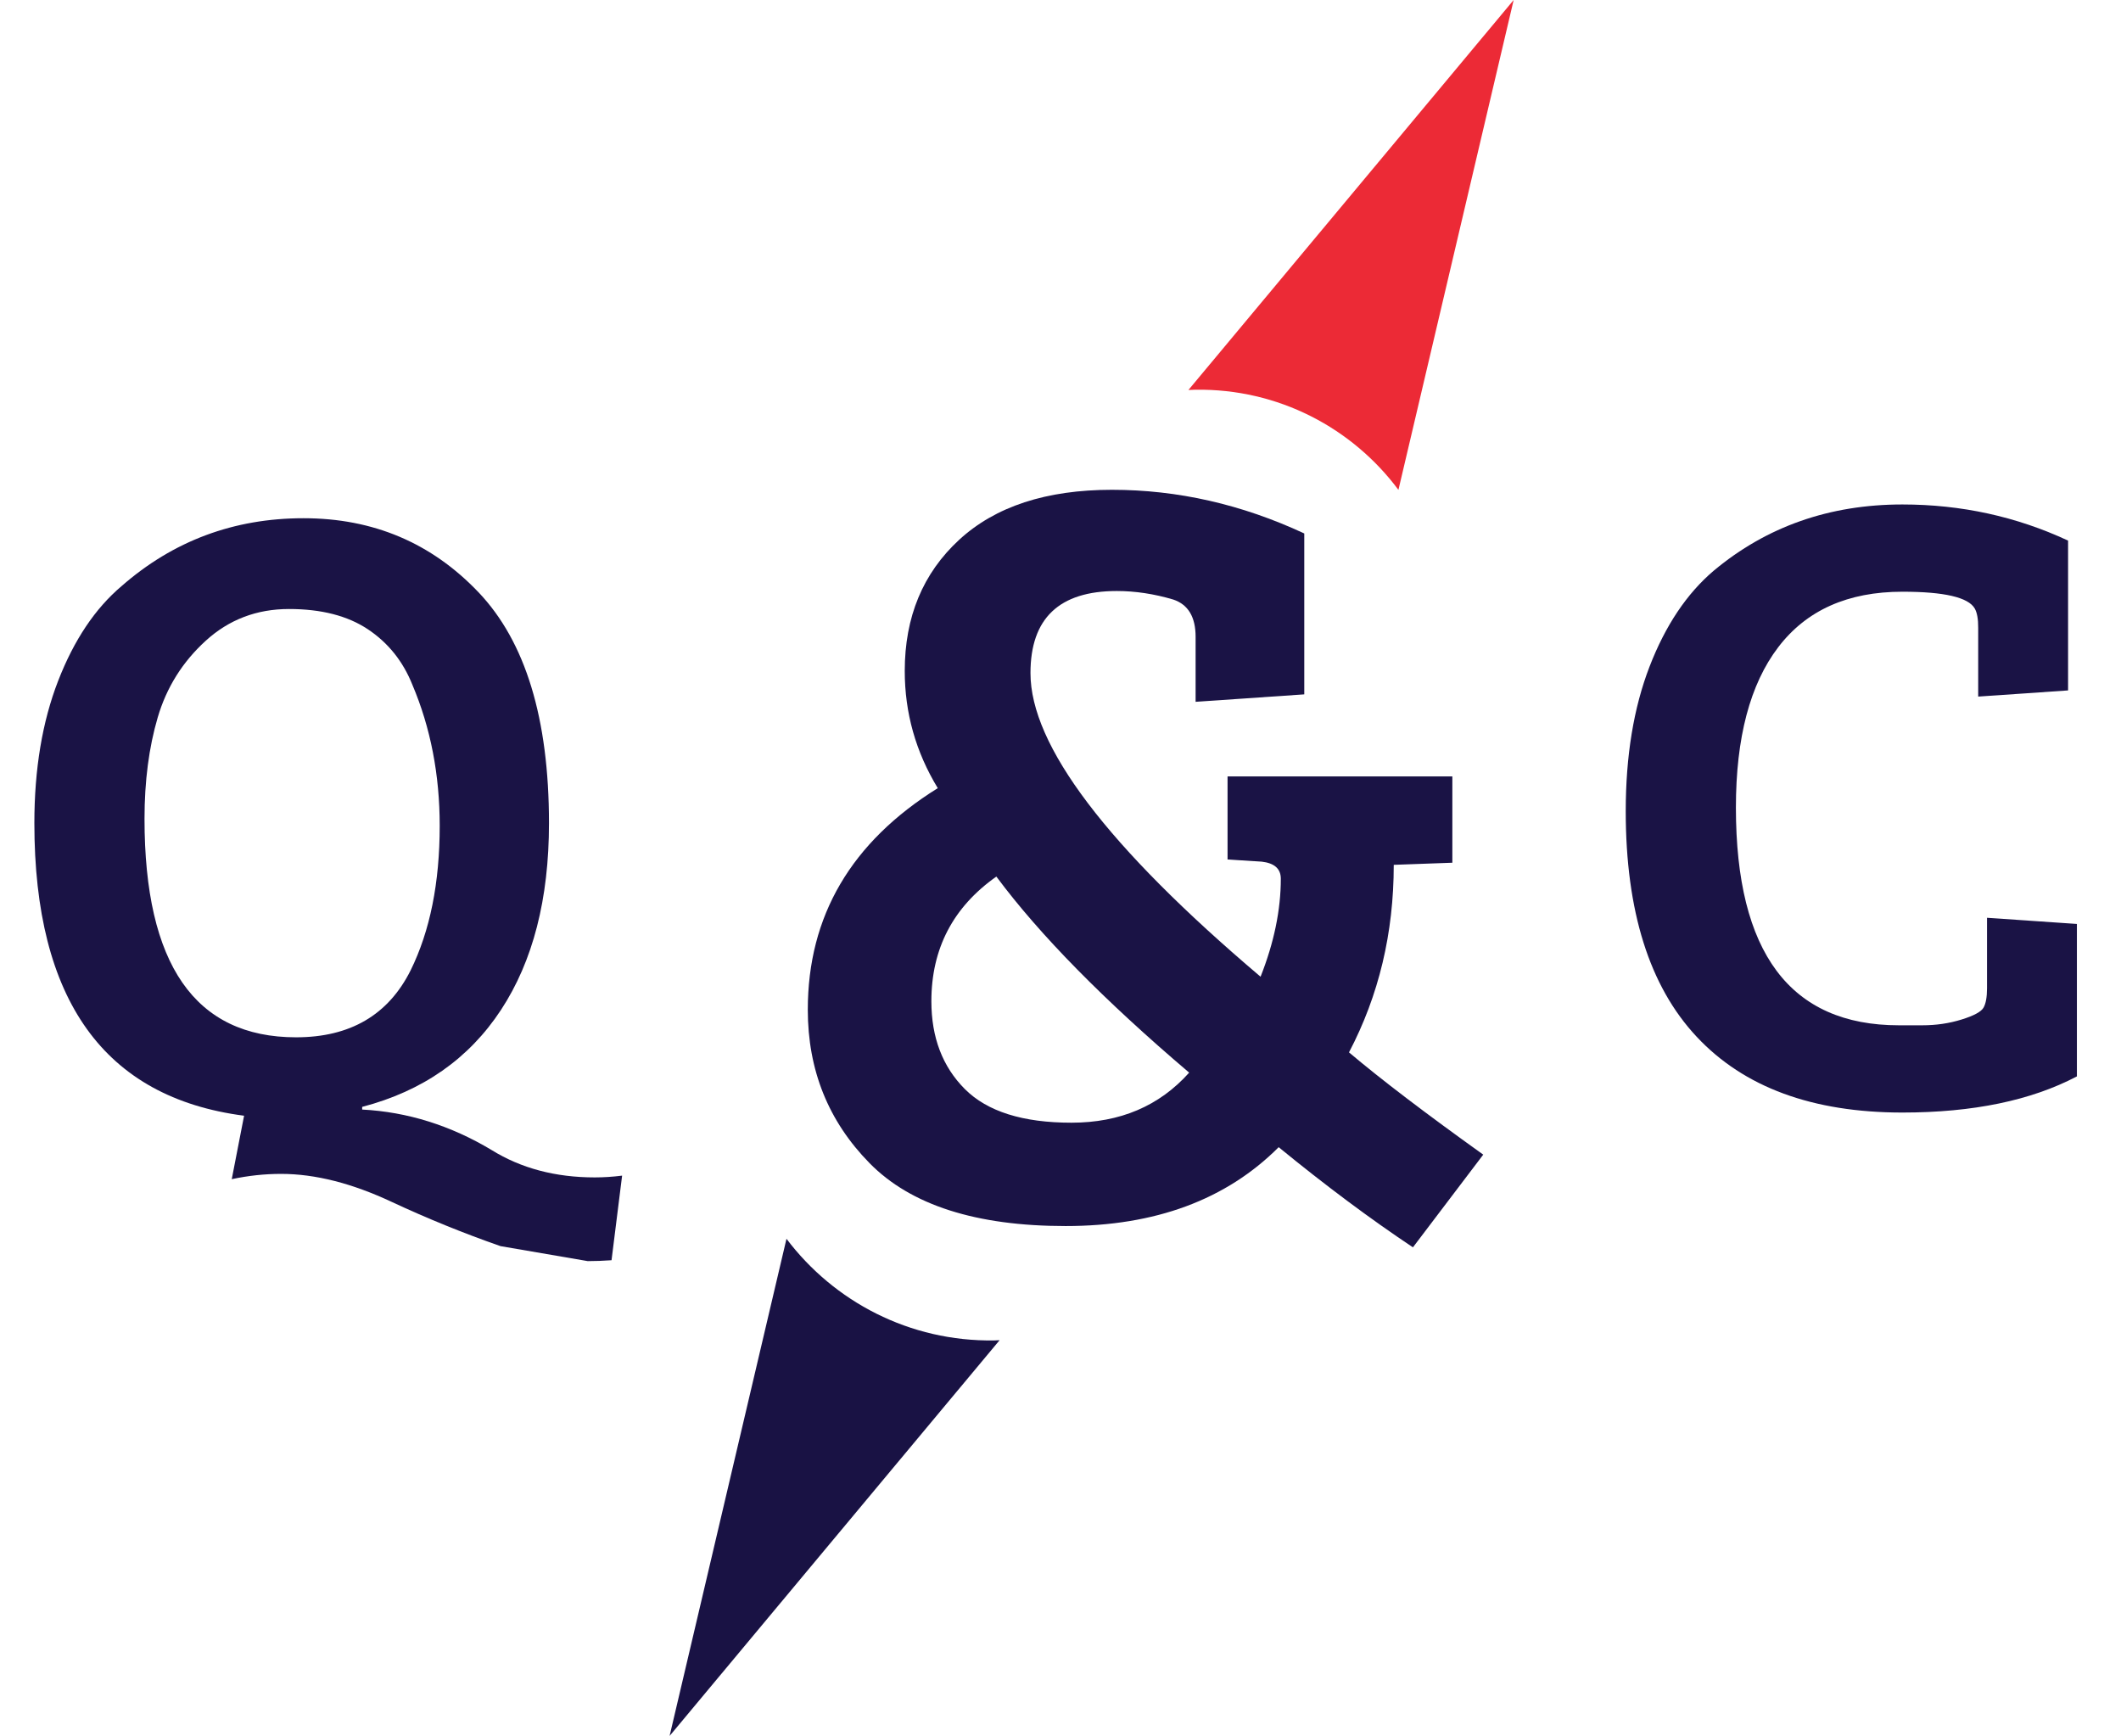 <?xml version="1.0" encoding="utf-8"?>
<!-- Generator: Adobe Illustrator 16.0.0, SVG Export Plug-In . SVG Version: 6.00 Build 0)  -->
<!DOCTYPE svg PUBLIC "-//W3C//DTD SVG 1.1//EN" "http://www.w3.org/Graphics/SVG/1.1/DTD/svg11.dtd">
<svg version="1.1" id="Layer_1" xmlns="http://www.w3.org/2000/svg" xmlns:xlink="http://www.w3.org/1999/xlink" x="0px" y="0px"
	 width="115.536px" height="94.55px" viewBox="0 0 115.536 94.55" enable-background="new 0 0 115.536 94.55" xml:space="preserve">
<path fill="#EC2A36" d="M64.736,21.242c0.124-0.005,0.249-0.012,0.375-0.015c4.521-0.069,8.556,2.086,11.065,5.455L82.453,0
	L64.736,21.242z"/>
<g>
	<rect x="41.1" y="24.589" fill="none" width="55.4" height="51.384"/>
	<path fill="#1A1345" d="M68.666,53.199c0.734-1.856,1.103-3.636,1.103-5.339c0-0.541-0.349-0.851-1.044-0.929l-1.857-0.116v-4.526
		h12.245v4.701l-3.192,0.115c0,3.715-0.813,7.119-2.438,10.214c1.741,1.472,4.179,3.328,7.313,5.571l-3.83,5.049
		c-2.321-1.548-4.759-3.365-7.313-5.455c-2.863,2.864-6.731,4.295-11.606,4.295s-8.435-1.141-10.678-3.424
		c-2.244-2.282-3.366-5.068-3.366-8.357c0-5.106,2.359-9.13,7.08-12.07c-1.2-1.974-1.799-4.101-1.799-6.384
		c0-2.939,0.987-5.319,2.96-7.139c1.973-1.818,4.749-2.727,8.328-2.727c3.578,0,7.07,0.793,10.475,2.379v8.763l-5.919,0.406v-3.54
		c0-1.082-0.406-1.76-1.219-2.031c-1.044-0.309-2.07-0.464-3.075-0.464c-3.135,0-4.701,1.489-4.701,4.469
		C56.131,40.606,60.309,46.119,68.666,53.199z M64.777,58.423c-4.643-3.946-8.144-7.506-10.503-10.679
		c-2.36,1.664-3.54,3.928-3.54,6.79c0,1.973,0.609,3.569,1.828,4.788c1.219,1.219,3.153,1.828,5.804,1.828
		C61.015,61.15,63.152,60.241,64.777,58.423z"/>
</g>
<path fill="#191244" d="M54.159,73.009c-4.613,0.071-8.735-2.116-11.317-5.536L36.475,94.55l17.976-21.554
	C54.354,73,54.257,73.007,54.159,73.009z"/>
<g>
	<path fill="#1A1345" d="M29.904,44.834c0,4.128-0.872,7.52-2.616,10.176c-1.745,2.656-4.265,4.416-7.56,5.279v0.145
		c2.464,0.129,4.816,0.864,7.056,2.208c1.6,0.991,3.472,1.488,5.616,1.488c0.48,0,0.976-0.032,1.488-0.097l-0.576,4.608
		c-0.449,0.032-0.88,0.048-1.296,0.048l-4.752-0.816c-2.016-0.703-3.984-1.504-5.904-2.399c-2.176-1.024-4.192-1.536-6.048-1.536
		c-0.896,0-1.792,0.096-2.688,0.288l0.672-3.456C5.68,59.779,1.872,54.467,1.872,44.834c0-2.943,0.432-5.527,1.296-7.752
		c0.864-2.224,2.016-3.943,3.456-5.16c2.815-2.464,6.12-3.696,9.912-3.696s6.967,1.344,9.528,4.032
		C28.624,34.947,29.904,39.139,29.904,44.834z M7.872,44.595c0,7.937,2.751,11.904,8.256,11.904c2.944,0,5.023-1.217,6.24-3.648
		c1.056-2.144,1.584-4.768,1.584-7.872c0-2.784-0.497-5.344-1.488-7.68c-0.512-1.28-1.32-2.288-2.424-3.024
		c-1.104-0.735-2.537-1.104-4.296-1.104c-1.76,0-3.272,0.576-4.536,1.728c-1.265,1.152-2.136,2.544-2.616,4.176
		S7.872,42.547,7.872,44.595z"/>
</g>
<g>
	<path fill="#1A1345" d="M107.568,33.141c-0.352-0.607-1.664-0.912-3.936-0.912c-2.977,0-5.232,1.008-6.768,3.024
		c-1.537,2.016-2.305,4.928-2.305,8.736c0,7.905,2.959,11.856,8.88,11.856c0.097,0,0.521,0,1.272,0s1.464-0.104,2.136-0.313
		c0.672-0.207,1.071-0.424,1.2-0.647c0.127-0.224,0.191-0.576,0.191-1.056v-3.84l4.896,0.336v8.303
		c-2.496,1.313-5.664,1.969-9.504,1.969c-4.896,0-8.633-1.375-11.208-4.128c-2.577-2.752-3.864-6.848-3.864-12.288
		c0-3.007,0.432-5.632,1.296-7.872c0.864-2.239,2.032-3.984,3.505-5.232c2.879-2.4,6.303-3.6,10.271-3.6
		c3.199,0,6.207,0.656,9.023,1.968v8.16l-4.896,0.336v-3.744C107.761,33.717,107.696,33.365,107.568,33.141z"/>
</g>
<g>
</g>
<g>
</g>
<g>
</g>
<g>
</g>
<g>
</g>
<g>
</g>
</svg>
